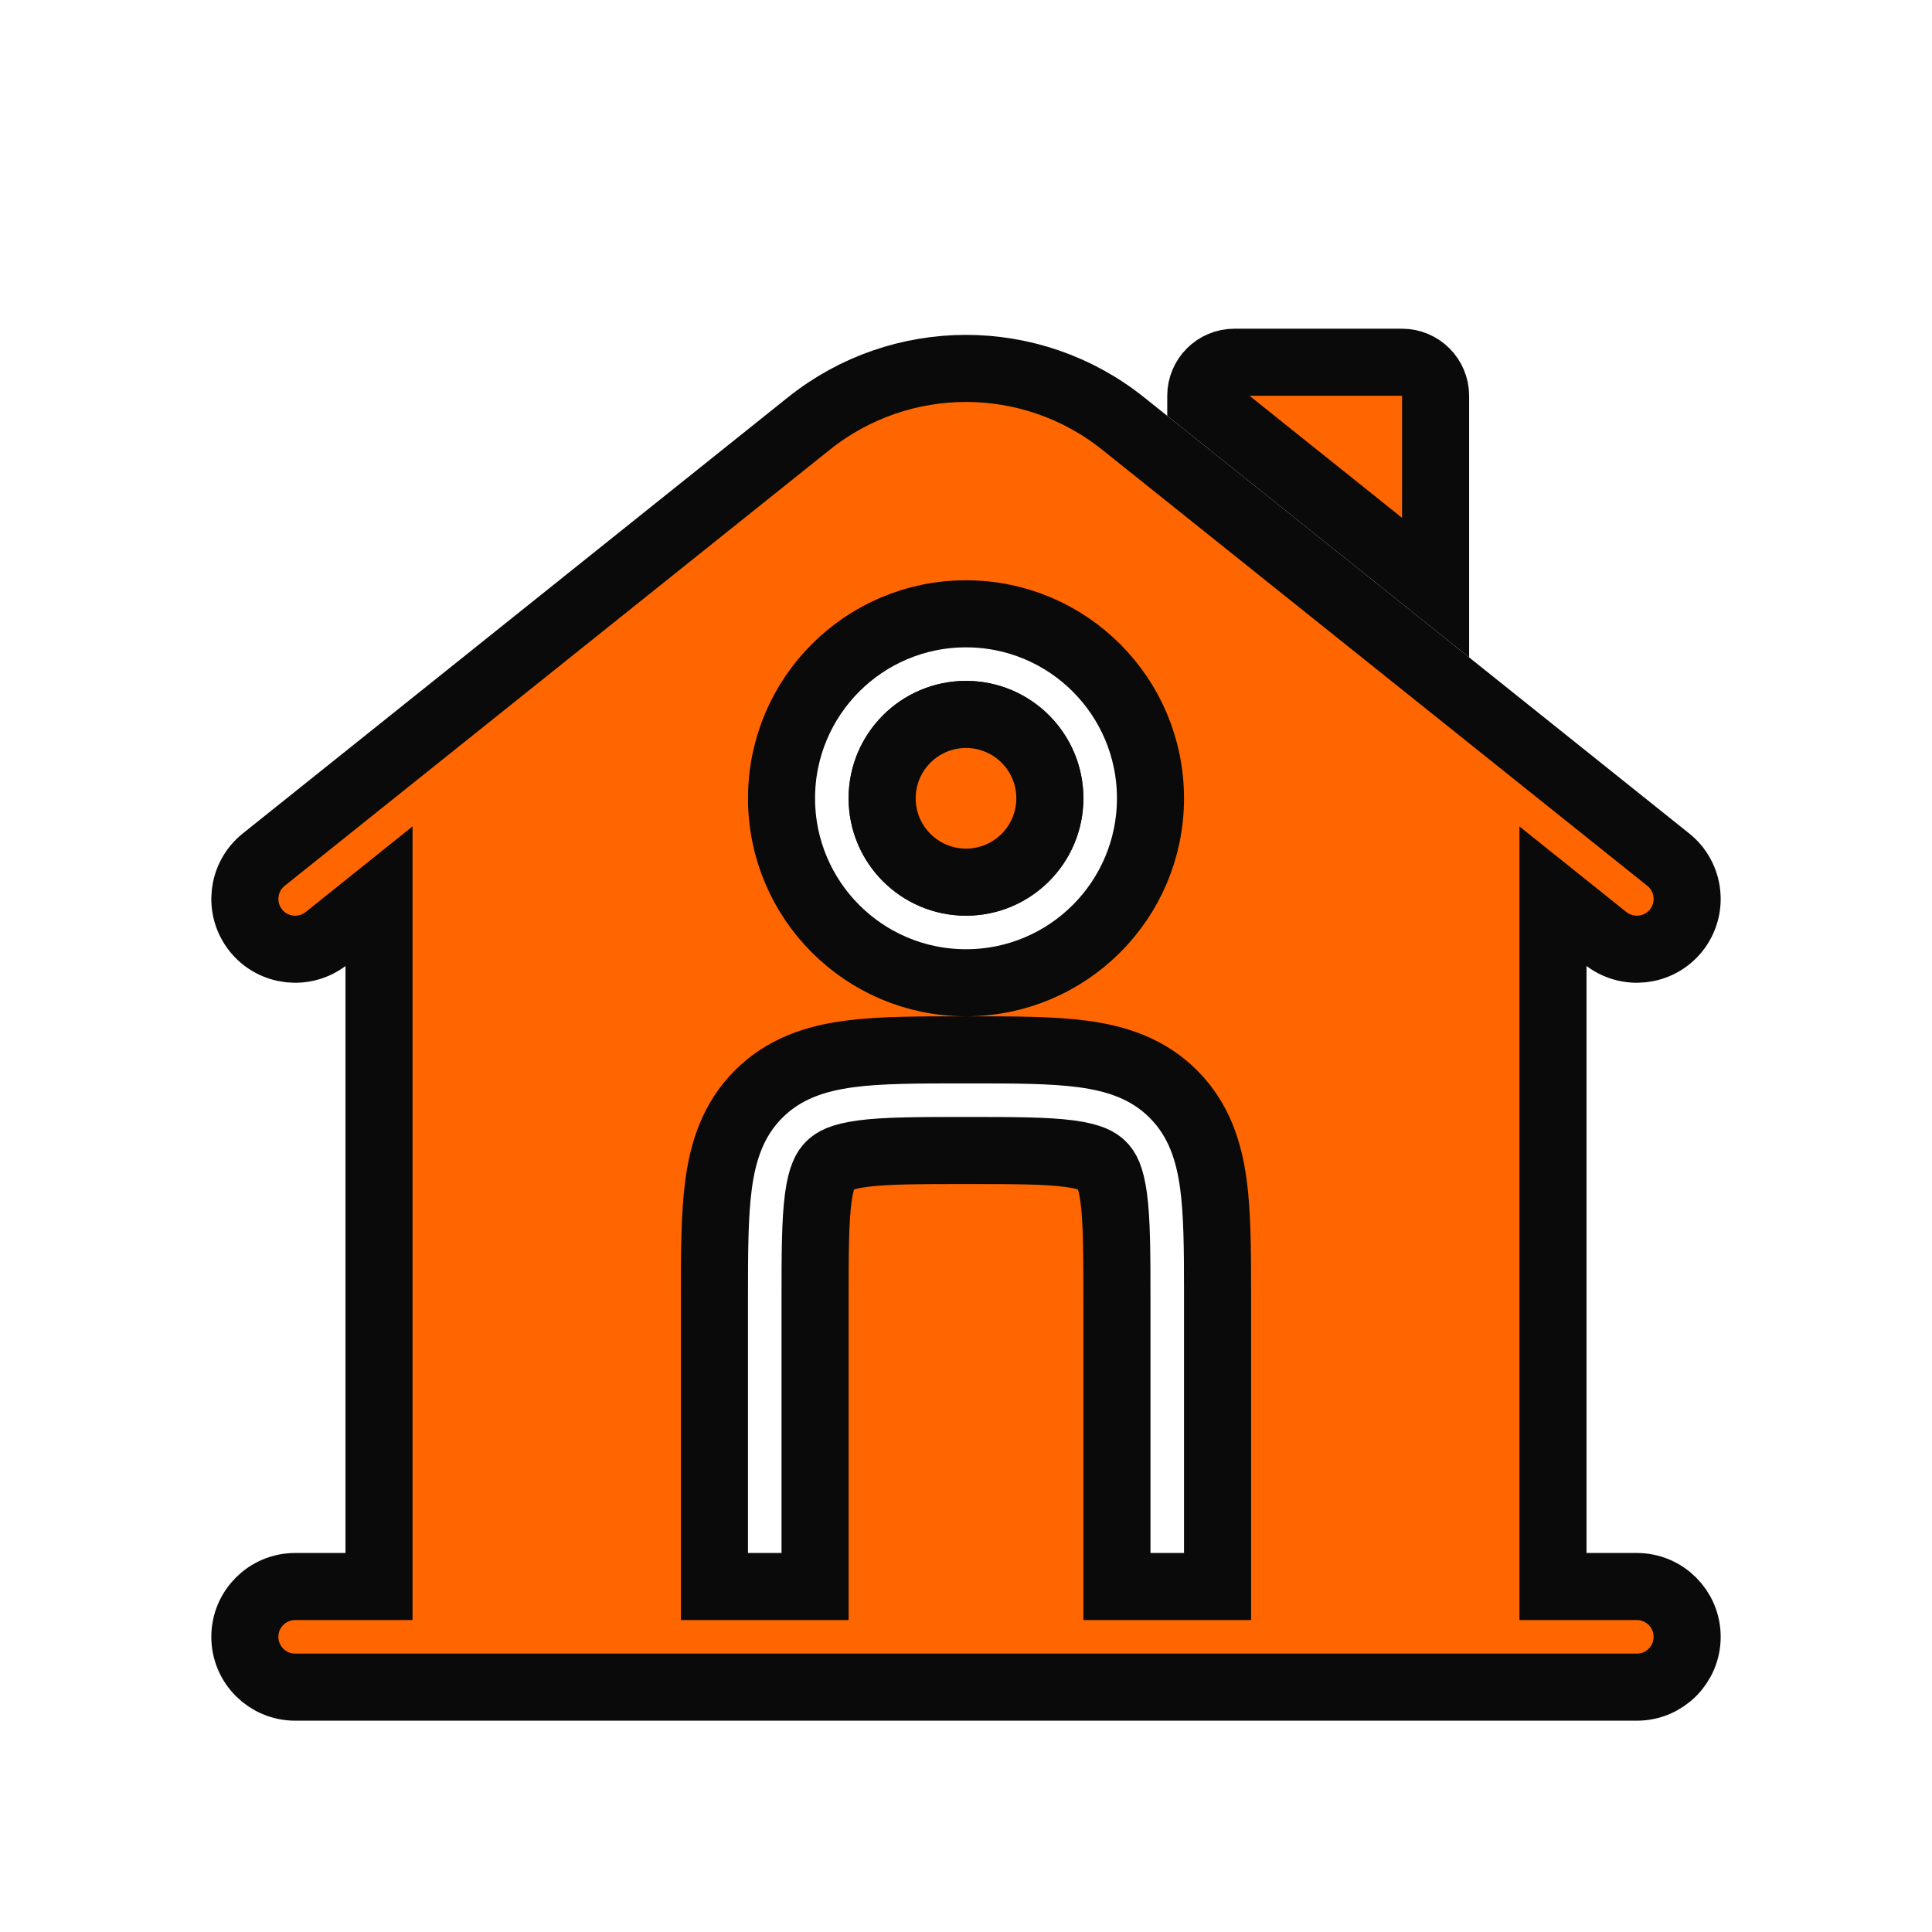 <!DOCTYPE svg PUBLIC "-//W3C//DTD SVG 1.1//EN" "http://www.w3.org/Graphics/SVG/1.1/DTD/svg11.dtd">
<!-- Uploaded to: SVG Repo, www.svgrepo.com, Transformed by: SVG Repo Mixer Tools -->
<svg width="800px" height="800px" viewBox="-2.4 -2.4 28.80 28.80" fill="none" xmlns="http://www.w3.org/2000/svg" stroke="#0a0a0a">
<g id="SVGRepo_bgCarrier" stroke-width="0" transform="translate(0,0), scale(1)"/>
<g id="SVGRepo_tracerCarrier" stroke-linecap="round" stroke-linejoin="round" stroke="#CCCCCC" stroke-width="0.288"/>
<g id="SVGRepo_iconCarrier"> <path d="M18.5 3H16C15.724 3 15.5 3.224 15.5 3.5V3.559L19 6.359V3.5C19 3.224 18.776 3 18.5 3Z" fill="#ff6600"/> <path fill-rule="evenodd" clip-rule="evenodd" d="M10.75 9.5C10.75 8.81 11.31 8.25 12 8.25C12.69 8.25 13.25 8.81 13.25 9.5C13.25 10.19 12.69 10.75 12 10.75C11.31 10.75 10.75 10.19 10.75 9.5Z" fill="#ff6600"/> <path fill-rule="evenodd" clip-rule="evenodd" d="M20.75 10.96L21.532 11.586C21.855 11.844 22.327 11.792 22.586 11.469C22.844 11.145 22.792 10.673 22.468 10.414L14.343 3.914C12.973 2.818 11.027 2.818 9.657 3.914L1.532 10.414C1.208 10.673 1.156 11.145 1.414 11.469C1.673 11.792 2.145 11.844 2.469 11.586L3.25 10.96V21.25H2C1.586 21.25 1.25 21.586 1.25 22C1.25 22.414 1.586 22.75 2 22.75H22C22.414 22.75 22.75 22.414 22.75 22C22.75 21.586 22.414 21.25 22 21.25H20.75V10.96ZM9.25 9.5C9.25 7.981 10.481 6.75 12 6.75C13.519 6.75 14.75 7.981 14.75 9.5C14.75 11.019 13.519 12.25 12 12.25C10.481 12.25 9.25 11.019 9.25 9.5ZM12.049 13.25C12.714 13.25 13.287 13.25 13.746 13.312C14.238 13.378 14.709 13.527 15.091 13.909C15.473 14.291 15.622 14.762 15.688 15.254C15.746 15.684 15.75 16.215 15.75 16.827C15.75 16.868 15.75 16.909 15.75 16.951L15.75 21.25H14.25V17C14.25 16.272 14.248 15.801 14.202 15.454C14.158 15.129 14.088 15.027 14.03 14.97C13.973 14.913 13.871 14.842 13.546 14.798C13.199 14.752 12.728 14.75 12 14.75C11.272 14.75 10.801 14.752 10.454 14.798C10.129 14.842 10.027 14.913 9.97 14.97C9.913 15.027 9.842 15.129 9.798 15.454C9.752 15.801 9.75 16.272 9.75 17V21.25H8.25L8.25 16.951C8.25 16.286 8.25 15.713 8.312 15.254C8.378 14.762 8.527 14.291 8.909 13.909C9.291 13.527 9.763 13.378 10.254 13.312C10.713 13.25 11.286 13.25 11.951 13.25H12.049Z" fill="#ff6600"/> <path fill-rule="evenodd" clip-rule="evenodd" d="M10.75 9.5C10.75 8.81 11.31 8.25 12 8.25C12.69 8.25 13.25 8.81 13.25 9.5C13.25 10.19 12.69 10.75 12 10.75C11.31 10.75 10.75 10.19 10.75 9.5Z" fill="#ff6600"/> </g>
</svg>